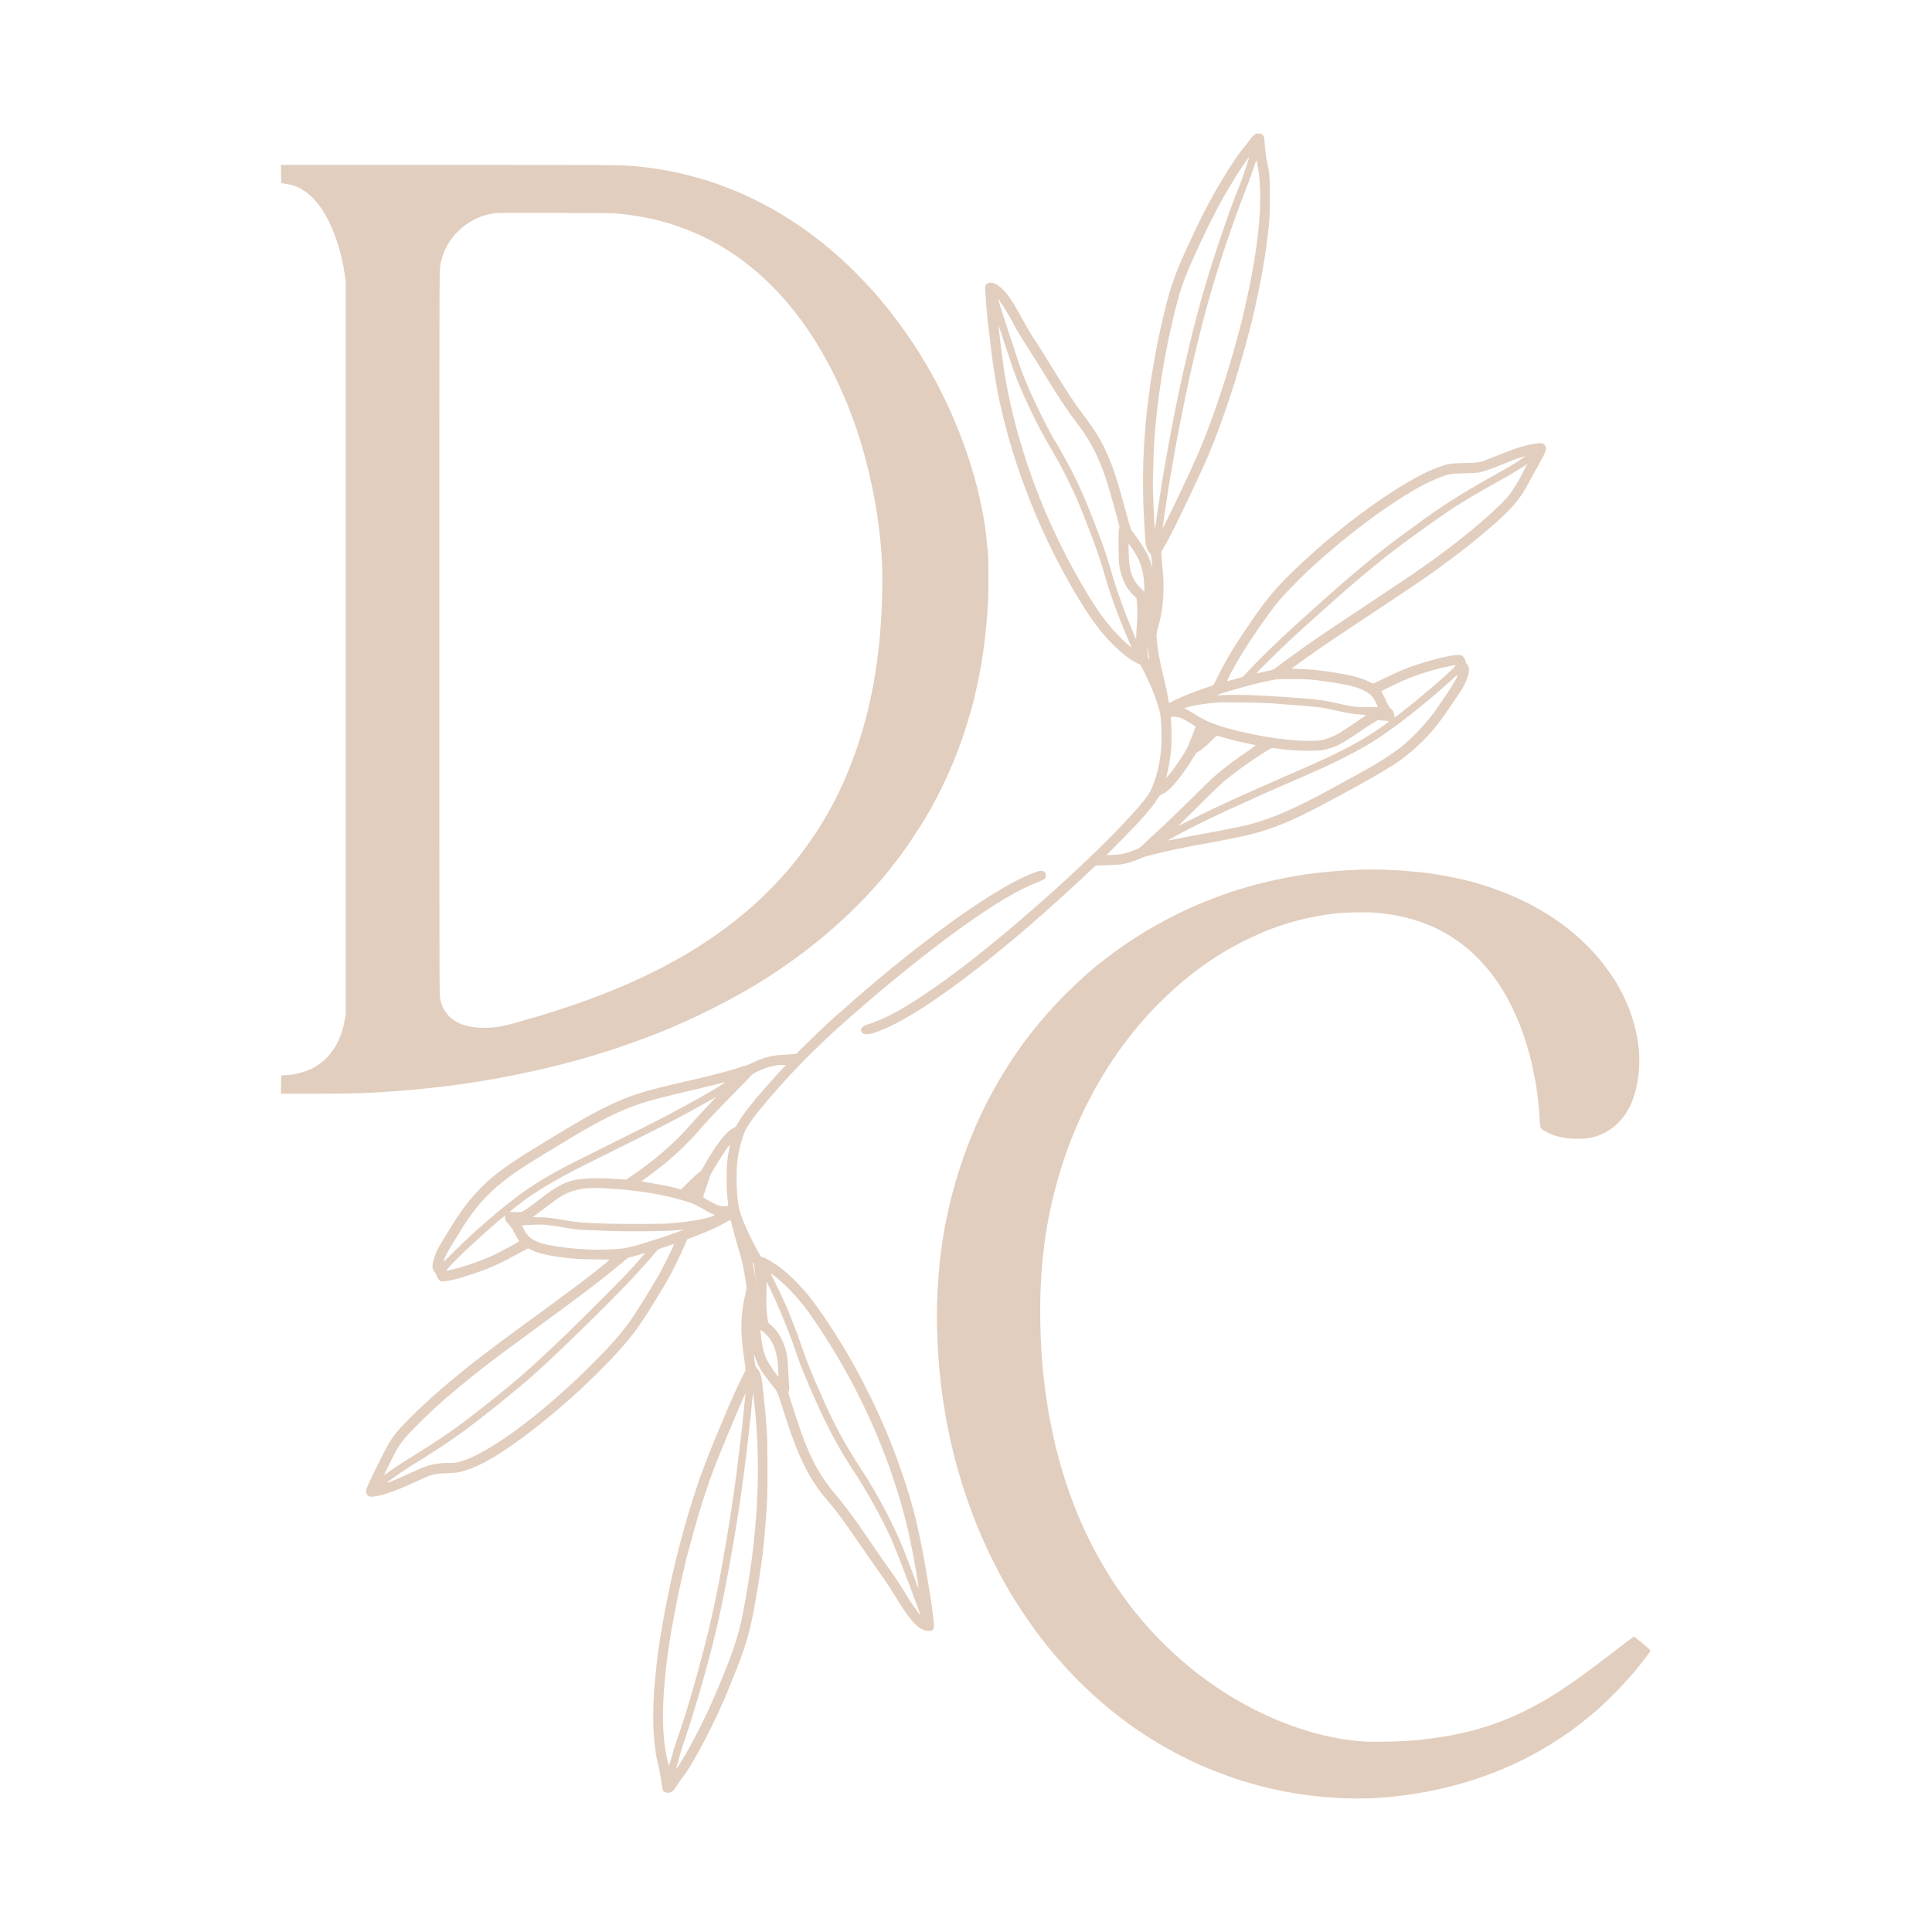 <?xml version="1.0" standalone="no"?>
<!DOCTYPE svg PUBLIC "-//W3C//DTD SVG 20010904//EN"
 "http://www.w3.org/TR/2001/REC-SVG-20010904/DTD/svg10.dtd">
<svg version="1.0" xmlns="http://www.w3.org/2000/svg"
 width="4160pt" height="4160pt" viewBox="0 0 4160 4160"
 preserveAspectRatio="xMidYMid meet">

<g transform="translate(0,4160) scale(0.1,-0.1)"
fill="#e2cebe" stroke="none">
<path d="M27046 38720 c-38 -12 -97 -70 -144 -140 -20 -30 -59 -82 -87 -115
-131 -156 -279 -371 -473 -690 -87 -142 -222 -374 -222 -380 0 -2 -13 -27 -30
-55 -75 -127 -267 -507 -380 -750 -34 -74 -90 -196 -125 -270 -253 -541 -370
-859 -484 -1317 -74 -298 -168 -719 -200 -898 -11 -60 -35 -195 -54 -300 -40
-219 -56 -317 -97 -615 -73 -533 -103 -872 -131 -1485 -13 -281 -7 -968 11
-1210 5 -77 14 -234 20 -350 13 -285 34 -374 102 -451 34 -38 35 -42 47 -172
7 -74 11 -135 9 -138 -3 -2 -10 22 -17 53 -15 69 -70 206 -113 283 -45 81
-273 417 -298 440 -30 27 -43 68 -155 485 -164 609 -253 881 -385 1181 -122
275 -248 486 -475 789 -242 323 -365 508 -670 1005 -76 124 -185 299 -242 390
-57 91 -109 174 -116 184 -7 11 -46 72 -88 135 -82 127 -122 195 -255 436
-187 341 -280 482 -399 601 -122 122 -248 176 -325 137 -54 -28 -62 -53 -55
-168 17 -315 30 -449 75 -825 28 -228 55 -455 60 -505 22 -211 111 -763 155
-970 164 -760 364 -1423 655 -2170 323 -830 785 -1738 1248 -2449 283 -436
626 -807 937 -1015 89 -59 142 -87 198 -105 21 -7 178 -327 270 -551 71 -173
138 -371 161 -475 33 -150 48 -600 26 -821 -40 -402 -146 -764 -288 -979 -144
-217 -744 -857 -1252 -1335 -47 -44 -161 -153 -255 -241 -93 -88 -226 -212
-295 -274 -69 -62 -147 -134 -175 -159 -181 -169 -771 -682 -1106 -962 -177
-148 -677 -551 -794 -640 -33 -25 -107 -81 -165 -125 -328 -251 -759 -551
-1055 -736 -354 -220 -640 -362 -911 -450 -109 -35 -164 -75 -164 -119 0 -101
111 -126 293 -65 460 152 1131 560 1961 1190 109 83 210 160 225 171 14 11
114 90 221 175 685 546 1301 1082 2064 1793 l288 270 252 8 c160 4 282 13 336
24 111 21 280 76 387 125 46 22 111 44 144 50 33 6 105 24 159 40 163 46 797
180 1025 216 188 29 870 165 1030 206 479 120 917 301 1560 644 318 169 406
217 790 427 412 226 755 434 920 560 425 325 698 621 1022 1107 60 91 145 215
187 275 90 126 142 226 191 362 52 143 47 241 -14 297 -12 11 -21 29 -21 40
-1 32 -34 98 -64 125 -20 19 -40 26 -84 29 -138 10 -643 -114 -1017 -249 -213
-77 -230 -84 -703 -310 -67 -33 -125 -59 -129 -59 -4 0 -45 20 -92 44 -148 75
-359 133 -676 185 -315 52 -530 75 -833 89 l-152 7 137 100 c311 226 635 449
1123 773 1409 934 1528 1014 1910 1291 464 335 835 629 1205 957 297 262 449
426 582 626 64 95 93 145 206 358 22 41 88 161 148 266 119 208 169 317 169
363 0 44 -19 79 -57 102 -30 19 -43 20 -106 14 -234 -22 -469 -93 -939 -284
-343 -139 -317 -133 -653 -141 -321 -8 -360 -14 -581 -96 -727 -268 -2043
-1207 -3054 -2179 -405 -389 -619 -640 -918 -1075 -409 -596 -563 -849 -777
-1280 l-77 -155 -177 -60 c-259 -88 -506 -186 -652 -259 l-128 -65 -10 52 c-6
29 -17 95 -26 147 -8 52 -44 212 -80 355 -87 353 -130 597 -151 860 -6 71 -3
93 25 190 72 255 106 460 121 724 8 143 0 432 -15 536 -4 22 -12 119 -19 215
l-14 175 62 105 c35 58 87 152 116 210 29 58 80 157 112 220 105 205 433 894
616 1295 294 647 619 1573 880 2510 82 293 178 659 192 730 5 28 28 129 50
225 102 434 195 952 254 1410 50 393 59 532 60 935 0 402 -9 513 -56 735 -11
52 -24 118 -29 145 -9 53 -39 363 -39 402 0 12 -13 37 -28 54 -21 24 -38 32
-72 35 -25 2 -58 -1 -74 -6z m-220 -731 c-41 -123 -83 -246 -94 -274 -178
-452 -203 -519 -263 -688 -205 -577 -319 -923 -503 -1527 -120 -396 -262 -932
-390 -1480 -61 -258 -135 -589 -167 -745 -12 -55 -45 -215 -75 -355 -29 -140
-60 -295 -69 -345 -8 -49 -35 -191 -60 -315 -24 -124 -49 -256 -55 -295 -6
-38 -25 -142 -40 -230 -43 -237 -78 -442 -89 -515 -5 -36 -34 -222 -64 -415
-30 -192 -60 -397 -67 -455 -7 -58 -16 -111 -20 -118 -17 -32 -56 900 -44
1077 2 36 6 181 9 321 18 962 197 2209 471 3300 101 400 159 577 298 903 60
141 93 214 253 562 211 456 431 875 656 1245 39 63 81 133 94 155 73 122 283
428 290 421 2 -1 -30 -104 -71 -227z m279 -111 c63 -507 31 -1105 -100 -1903
-43 -259 -62 -358 -139 -726 -230 -1097 -700 -2587 -1104 -3499 -200 -453
-716 -1530 -727 -1519 -2 3 14 124 36 269 22 146 51 342 65 435 13 94 34 222
45 285 11 63 33 194 50 290 55 324 70 404 115 645 236 1249 463 2233 721 3125
214 742 506 1603 758 2240 51 129 121 321 155 425 35 105 65 194 68 200 9 15
39 -128 57 -267z m-5512 -2858 c58 -86 247 -412 247 -425 0 -14 166 -289 280
-465 126 -194 205 -321 485 -775 223 -361 404 -630 565 -840 389 -508 576
-920 809 -1790 34 -126 78 -286 97 -354 32 -114 34 -126 21 -155 -12 -25 -14
-95 -12 -366 1 -194 7 -369 14 -415 42 -280 147 -505 308 -655 l64 -61 9 -87
c14 -125 12 -396 -2 -510 -7 -53 -12 -142 -11 -197 1 -61 -2 -94 -7 -85 -17
31 -149 349 -210 505 -125 322 -266 740 -326 965 -48 182 -163 521 -286 845
-259 683 -430 1069 -667 1505 -88 163 -222 398 -251 440 -71 106 -286 521
-442 855 -159 340 -247 554 -338 820 -78 228 -450 1371 -450 1382 1 12 31 -29
103 -137z m-40 -577 c25 -76 79 -241 120 -368 105 -321 198 -586 242 -691 210
-501 447 -984 658 -1344 200 -341 274 -478 417 -765 186 -375 248 -521 505
-1190 118 -306 234 -651 291 -865 90 -337 331 -998 507 -1392 41 -93 72 -168
70 -168 -14 0 -179 149 -273 247 -321 330 -546 657 -957 1393 -222 398 -535
1051 -695 1450 -5 14 -31 79 -58 145 -93 233 -279 747 -300 830 -4 17 -33 109
-63 205 -184 584 -344 1285 -418 1840 -26 197 -99 782 -99 798 0 30 11 3 53
-125z m11282 -2672 c-19 -17 -172 -120 -239 -160 -92 -57 -395 -231 -401 -231
-2 0 -46 -24 -97 -54 -51 -29 -158 -90 -238 -136 -467 -266 -897 -546 -1357
-884 -23 -17 -80 -58 -125 -91 -362 -261 -728 -544 -1002 -774 -61 -51 -149
-125 -196 -164 -108 -91 -285 -242 -375 -323 -38 -34 -133 -117 -210 -185
-159 -141 -168 -149 -325 -289 -129 -116 -114 -102 -420 -380 -375 -342 -750
-708 -983 -961 l-108 -116 -157 -43 c-86 -23 -165 -45 -175 -48 -19 -5 34 104
168 343 164 294 404 661 709 1085 188 261 319 413 601 695 240 241 282 280
490 465 537 478 1083 903 1610 1251 408 270 679 421 965 536 220 89 252 94
575 103 256 7 288 10 370 33 110 31 235 76 425 155 191 78 328 130 420 158 89
27 87 26 75 15z m31 -203 c-39 -70 -136 -251 -136 -256 0 -14 -154 -261 -213
-342 -193 -263 -935 -904 -1587 -1370 -36 -26 -121 -87 -190 -137 -69 -49
-170 -121 -225 -158 -55 -38 -145 -100 -200 -138 -55 -38 -320 -215 -590 -394
-1046 -695 -1237 -823 -1445 -967 -118 -82 -234 -163 -257 -180 -23 -17 -71
-51 -105 -76 -112 -79 -321 -233 -411 -303 -82 -63 -94 -69 -175 -87 -48 -10
-129 -28 -180 -40 -51 -12 -95 -20 -98 -18 -8 8 488 498 741 732 262 242 956
864 1229 1101 672 582 1087 904 1951 1511 374 264 716 473 1345 822 204 113
391 225 510 305 30 20 56 37 58 37 1 0 -8 -19 -22 -42z m-8476 -1798 c45 -67
96 -151 114 -188 44 -87 92 -240 111 -351 19 -106 34 -361 22 -361 -18 0 -148
136 -186 194 -102 157 -141 317 -148 614 -3 116 -3 212 1 212 3 0 42 -54 86
-120z m297 -1932 c-2 -13 -4 -5 -4 17 -1 22 1 32 4 23 2 -10 2 -28 0 -40z m10
-110 c-2 -13 -4 -3 -4 22 0 25 2 35 4 23 2 -13 2 -33 0 -45z m47 -304 l7 -39
-19 30 c-16 24 -21 55 -25 160 l-5 130 17 -121 c10 -66 21 -138 25 -160z
m6596 -156 c0 -30 -484 -460 -894 -793 -128 -104 -413 -325 -420 -325 -2 0 -4
20 -4 43 1 50 -32 118 -69 142 -31 21 -61 70 -117 195 -26 58 -58 122 -71 142
-14 21 -25 40 -25 43 0 5 205 106 409 202 83 38 277 116 391 156 104 37 434
133 500 146 30 6 105 21 165 35 131 29 135 29 135 14z m30 -250 c-28 -74 -166
-290 -456 -708 -181 -260 -515 -615 -749 -797 -249 -192 -552 -381 -990 -618
-191 -103 -311 -168 -320 -175 -5 -4 -55 -31 -110 -60 -55 -29 -104 -56 -110
-60 -5 -4 -68 -38 -140 -75 -71 -37 -134 -71 -140 -75 -5 -4 -113 -59 -240
-123 -479 -238 -820 -373 -1235 -486 -93 -25 -671 -142 -840 -170 -135 -23
-580 -107 -774 -147 -66 -13 -120 -23 -122 -21 -4 3 300 169 496 270 173 89
601 296 780 377 58 26 206 93 330 149 453 206 719 325 955 426 601 259 881
385 1185 537 433 216 694 371 1022 607 81 58 162 116 180 129 18 13 42 31 53
40 11 9 56 44 100 77 249 185 756 608 1015 847 69 64 126 114 128 113 1 -1 -7
-27 -18 -57z m-3179 -49 c292 -23 779 -101 964 -154 188 -55 342 -142 408
-233 27 -36 107 -191 107 -207 0 -1 -93 -3 -207 -3 -236 -2 -326 8 -593 68
-379 85 -416 91 -975 135 -645 52 -1292 76 -1572 58 -73 -4 -129 -5 -125 -2 8
8 206 72 286 94 28 7 130 36 226 64 273 80 643 167 785 184 70 9 572 6 696 -4z
m-811 -513 c297 -22 811 -64 950 -77 129 -12 224 -29 485 -89 193 -44 338 -66
504 -78 l104 -7 -99 -66 c-54 -36 -167 -113 -250 -171 -192 -132 -285 -187
-408 -238 -165 -69 -248 -83 -491 -83 -633 0 -1703 210 -2185 427 -63 29 -167
86 -230 128 -63 41 -148 92 -189 112 -40 21 -71 39 -70 40 8 7 168 45 269 64
98 19 333 47 460 56 139 9 950 -4 1150 -18z m-1940 -320 c36 -14 117 -60 180
-101 63 -41 118 -76 122 -77 4 -2 -19 -68 -51 -148 -33 -80 -75 -188 -95 -240
-37 -97 -135 -258 -285 -470 -75 -105 -192 -252 -198 -247 -1 2 2 19 7 38 6
19 21 88 35 154 69 334 86 635 59 1027 -6 85 -6 86 17 91 51 11 146 -1 209
-27z m4457 -64 c16 -10 -35 -50 -262 -203 -312 -211 -743 -444 -1220 -658 -88
-40 -200 -91 -250 -113 -49 -23 -130 -58 -180 -79 -136 -56 -669 -291 -875
-384 -69 -31 -179 -80 -245 -110 -419 -184 -887 -404 -1217 -572 -153 -77
-278 -138 -278 -137 0 2 51 52 112 111 62 60 257 252 433 429 176 176 379 369
450 428 245 203 549 422 860 617 170 107 148 100 256 84 245 -37 419 -49 679
-50 289 0 342 7 515 65 162 55 291 130 677 396 73 50 174 115 223 144 l90 52
108 -6 c59 -3 115 -10 124 -14z m-3501 -366 c105 -30 222 -61 260 -69 288 -61
371 -79 382 -83 8 -2 -55 -50 -140 -107 -277 -185 -533 -376 -694 -516 -22
-20 -70 -61 -105 -92 -35 -31 -235 -227 -444 -435 -209 -209 -517 -505 -685
-659 -168 -154 -330 -305 -360 -336 -56 -57 -86 -76 -156 -103 -22 -8 -64 -24
-94 -36 -122 -50 -229 -71 -385 -77 l-150 -5 320 323 c419 425 655 692 769
874 54 86 58 90 128 122 124 58 297 248 511 561 42 62 77 114 77 117 0 2 27
44 60 94 33 50 60 95 60 99 0 5 15 16 34 24 29 15 183 132 211 162 31 33 203
196 207 196 2 0 90 -24 194 -54z"/>
<path d="M6052 37853 l3 -198 85 -11 c219 -29 365 -99 548 -262 344 -307 629
-962 734 -1687 l23 -160 0 -7885 0 -7885 -24 -135 c-98 -564 -415 -963 -881
-1108 -150 -47 -271 -68 -430 -75 l-55 -2 -3 -197 -2 -198 707 0 c390 0 825 5
968 10 984 38 2002 146 2900 306 584 105 1161 232 1615 356 102 28 203 55 225
60 65 15 528 155 710 215 231 75 421 142 765 270 662 246 1460 624 2115 1001
1109 639 2127 1469 2881 2347 38 44 71 82 74 85 20 17 276 341 377 477 142
191 393 566 521 778 366 610 683 1317 895 1995 75 241 157 530 177 625 4 22
31 142 59 268 117 517 190 1070 233 1742 16 258 16 943 0 1115 -17 178 -50
488 -57 526 -3 16 -12 74 -20 129 -161 1032 -575 2198 -1142 3210 -53 93 -173
297 -273 460 -137 223 -433 642 -624 880 -292 366 -432 521 -756 846 -876 878
-1921 1537 -3033 1915 -173 59 -192 64 -477 142 -313 85 -688 156 -1010 192
-460 51 -336 50 -4213 50 l-3617 0 2 -197z m7308 -856 c283 -33 635 -94 815
-142 770 -203 1427 -537 2025 -1029 769 -633 1409 -1505 1897 -2586 69 -152
168 -386 196 -465 8 -22 35 -95 60 -162 257 -679 471 -1561 566 -2328 68 -542
86 -869 78 -1385 -21 -1259 -194 -2357 -529 -3355 -319 -948 -733 -1717 -1337
-2480 -232 -294 -565 -648 -861 -916 -1167 -1055 -2663 -1831 -4700 -2437
-709 -211 -855 -242 -1141 -242 -155 0 -240 9 -369 40 -319 75 -522 278 -580
579 -20 101 -20 178 -20 7889 0 7753 0 7788 20 7910 50 308 211 588 460 803
208 180 476 295 750 323 19 2 595 3 1280 1 1093 -1 1263 -4 1390 -18z"/>
<path d="M29250 22873 c-302 -9 -803 -52 -1091 -93 -432 -63 -921 -167 -1274
-271 -77 -22 -176 -51 -220 -64 -119 -35 -429 -144 -605 -213 -787 -306 -1573
-750 -2230 -1257 -47 -36 -107 -83 -135 -104 -229 -174 -684 -596 -935 -865
-594 -638 -1032 -1249 -1433 -1996 -569 -1063 -959 -2334 -1087 -3540 -86
-818 -89 -1529 -9 -2390 153 -1659 649 -3253 1447 -4645 72 -126 90 -155 202
-335 157 -251 400 -599 569 -814 47 -59 97 -123 111 -141 53 -69 295 -350 404
-467 746 -808 1582 -1442 2517 -1910 268 -134 434 -208 694 -310 195 -76 490
-181 570 -203 28 -7 120 -34 206 -59 880 -259 1953 -372 2839 -300 1342 109
2565 501 3625 1162 316 197 579 389 895 655 259 216 651 615 904 917 111 132
326 416 326 429 0 18 -353 311 -365 302 -5 -4 -174 -133 -375 -287 -375 -286
-604 -459 -700 -529 -390 -281 -653 -452 -925 -605 -856 -479 -1645 -714
-2736 -815 -254 -23 -792 -37 -1025 -25 -668 32 -1437 236 -2174 577 -1145
530 -2183 1380 -2966 2428 -120 160 -307 430 -359 517 -5 9 -62 104 -126 210
-439 730 -769 1525 -1008 2426 -34 128 -73 285 -87 350 -61 285 -106 514 -119
597 -7 50 -25 164 -39 255 -93 595 -138 1228 -138 1930 0 1029 127 1955 397
2880 262 898 641 1718 1148 2485 120 182 142 213 300 423 649 862 1516 1620
2365 2069 59 31 112 59 117 63 20 15 354 170 470 218 475 200 1009 339 1547
403 224 27 703 34 920 14 888 -83 1600 -407 2167 -984 399 -407 705 -910 941
-1546 72 -196 170 -521 204 -680 8 -38 24 -113 36 -165 30 -134 70 -351 80
-440 5 -41 16 -127 24 -190 17 -133 32 -312 41 -490 8 -146 6 -143 122 -212
172 -103 415 -158 693 -158 240 0 385 32 571 124 463 231 725 739 755 1468 22
522 -146 1164 -434 1662 -29 49 -52 91 -52 93 0 14 -223 336 -300 433 -436
549 -1003 996 -1685 1329 -425 208 -865 364 -1344 477 -250 59 -684 134 -896
154 -560 53 -881 66 -1335 53z"/>
<path d="M22285 22816 c-554 -202 -1458 -781 -2544 -1630 -409 -319 -734 -585
-1095 -896 -93 -80 -188 -161 -210 -180 -54 -46 -370 -324 -421 -371 -22 -20
-69 -62 -105 -94 -152 -137 -360 -335 -586 -558 l-180 -178 -100 -9 c-54 -4
-149 -11 -210 -14 -223 -12 -429 -67 -634 -171 -58 -29 -125 -56 -150 -60 -25
-4 -79 -20 -121 -36 -42 -16 -114 -40 -160 -53 -131 -37 -457 -124 -529 -140
-36 -8 -159 -38 -275 -65 -115 -27 -262 -61 -325 -75 -139 -30 -627 -151 -690
-170 -25 -8 -106 -33 -180 -56 -476 -148 -937 -378 -1760 -878 -113 -69 -250
-152 -305 -185 -828 -502 -1143 -737 -1458 -1087 -213 -237 -357 -434 -564
-775 -60 -99 -142 -234 -183 -300 -88 -144 -119 -210 -154 -334 -48 -166 -45
-228 13 -290 16 -17 34 -51 41 -77 9 -31 28 -62 53 -87 l40 -40 86 6 c140 9
401 83 818 231 139 50 379 158 533 240 85 46 219 118 297 160 l142 77 63 -32
c110 -55 241 -94 438 -128 321 -55 592 -78 974 -80 154 -1 281 -3 283 -5 3 -3
-113 -98 -357 -291 -116 -93 -488 -373 -760 -573 -288 -212 -317 -233 -775
-568 -308 -225 -644 -475 -825 -615 -196 -150 -229 -176 -375 -293 -506 -404
-1012 -858 -1315 -1177 -269 -282 -322 -365 -591 -909 -223 -451 -256 -528
-245 -582 14 -72 64 -103 150 -94 194 21 499 126 855 293 407 191 441 201 751
213 171 7 221 13 300 34 288 77 570 221 1000 509 441 297 1099 828 1550 1252
470 442 774 757 1047 1085 166 200 349 468 583 855 36 61 99 164 140 230 184
302 330 591 507 1000 l31 70 158 61 c288 109 539 224 699 318 50 30 77 41 80
33 2 -6 19 -77 39 -157 41 -170 77 -300 140 -502 57 -183 107 -414 145 -672
l19 -129 -34 -151 c-99 -448 -106 -793 -24 -1346 36 -248 38 -267 23 -295
-133 -253 -285 -590 -496 -1095 -36 -85 -90 -213 -120 -285 -112 -268 -287
-717 -355 -910 -104 -297 -286 -878 -328 -1045 -9 -36 -35 -135 -59 -220 -176
-632 -353 -1452 -464 -2155 -60 -378 -93 -649 -131 -1088 -17 -192 -30 -640
-24 -812 11 -337 55 -691 110 -880 14 -49 41 -191 59 -314 31 -212 34 -226 59
-248 36 -30 124 -32 170 -4 34 21 86 88 131 166 16 27 48 74 72 103 259 318
769 1299 1053 2027 15 39 50 124 77 190 192 465 315 845 388 1195 116 568 240
1376 275 1805 5 66 16 201 24 300 37 440 41 559 41 1170 0 403 -4 683 -13 800
-18 251 -49 606 -67 755 -8 69 -19 177 -26 240 -19 194 -58 313 -122 371 -28
26 -32 37 -48 151 -23 157 -23 168 6 87 32 -91 94 -223 140 -295 48 -75 202
-279 275 -365 63 -74 83 -123 215 -544 295 -935 540 -1432 920 -1870 213 -245
384 -480 917 -1260 64 -93 164 -235 222 -315 104 -142 239 -348 397 -605 283
-458 454 -630 638 -643 57 -3 70 -1 93 17 46 37 48 65 17 316 -26 215 -43 328
-119 790 -166 1006 -297 1550 -549 2280 -207 602 -398 1062 -670 1620 -118
241 -189 378 -344 665 -281 519 -793 1301 -1036 1580 -294 337 -519 539 -774
693 -56 35 -127 71 -157 80 l-55 17 -72 128 c-152 270 -301 594 -367 797 -58
180 -86 429 -86 764 0 304 20 471 86 727 76 295 131 395 398 729 241 301 632
739 926 1040 243 248 656 642 839 801 19 16 118 103 220 194 178 158 562 489
627 540 17 14 109 90 205 170 504 422 1133 910 1599 1241 684 486 1170 773
1575 930 166 65 184 80 185 147 0 35 -6 49 -29 73 -39 39 -88 38 -206 -5z
m-5512 -4308 c-226 -248 -496 -556 -558 -639 -11 -14 -58 -73 -104 -130 -89
-111 -208 -284 -247 -361 -20 -39 -33 -51 -81 -73 -141 -64 -363 -349 -604
-774 -72 -129 -90 -153 -129 -177 -25 -15 -121 -103 -214 -196 l-169 -168
-161 40 c-162 40 -196 46 -515 101 -96 16 -176 31 -177 32 -2 1 14 13 34 27
56 37 355 264 440 334 273 223 526 466 727 696 218 250 441 486 854 906 157
159 298 304 313 322 30 34 97 71 230 126 154 64 284 92 441 95 l69 1 -149
-162z m-1201 -243 c-180 -122 -624 -373 -1132 -642 -276 -146 -748 -384 -1710
-862 -709 -352 -986 -506 -1370 -764 -230 -155 -623 -465 -900 -712 -25 -22
-81 -71 -125 -110 -170 -149 -349 -317 -558 -524 -120 -119 -221 -218 -224
-221 -8 -7 5 35 35 110 23 60 67 137 213 372 30 48 94 151 142 230 351 569
714 932 1332 1333 178 116 651 406 1085 665 570 342 999 551 1421 695 168 58
576 164 1054 275 149 34 383 91 520 126 138 34 254 63 260 63 5 1 -14 -15 -43
-34z m-308 -452 c-222 -236 -271 -288 -339 -368 -386 -448 -816 -822 -1405
-1221 l-35 -23 -210 14 c-428 30 -802 14 -976 -41 -231 -73 -377 -161 -744
-448 -104 -82 -248 -182 -302 -210 -25 -12 -60 -16 -153 -16 -66 0 -120 4
-120 9 0 11 428 341 444 341 2 0 46 29 97 64 137 93 416 258 639 378 239 129
379 200 1210 612 671 333 1173 590 1500 769 227 123 512 285 525 298 5 5 13 9
18 9 5 0 -62 -75 -149 -167z m435 -963 c-43 -223 -53 -337 -53 -620 0 -151 5
-320 12 -376 6 -56 14 -126 18 -157 7 -55 6 -56 -22 -64 -48 -13 -135 -6 -197
16 -71 25 -317 162 -317 176 0 6 32 102 70 214 39 112 70 210 70 218 0 49 417
711 436 690 1 -1 -6 -45 -17 -97z m-2604 -840 c658 -37 1276 -143 1735 -296
111 -37 210 -85 352 -171 48 -29 117 -65 153 -79 78 -31 77 -33 -47 -70 -195
-58 -516 -110 -843 -135 -185 -15 -929 -18 -1355 -6 -505 14 -627 23 -855 62
-115 20 -239 41 -275 46 -36 4 -99 13 -140 18 -41 6 -138 11 -215 11 -135 1
-139 2 -115 18 22 15 164 121 390 293 377 285 607 343 1215 309z m-2219 -605
c-12 -47 15 -106 76 -165 44 -43 72 -85 118 -175 34 -66 72 -134 86 -152 13
-17 24 -35 24 -40 0 -11 -406 -230 -551 -298 -133 -62 -375 -156 -534 -208
-241 -79 -468 -137 -482 -124 -21 21 573 596 957 926 74 64 151 130 170 148
42 37 134 112 139 113 2 0 0 -11 -3 -25z m1124 -212 c113 -19 257 -43 320 -54
78 -13 206 -22 400 -28 157 -6 368 -13 470 -17 333 -13 1027 -7 1275 10 127 9
237 16 245 16 37 -1 -678 -243 -930 -315 -304 -88 -407 -102 -775 -112 -260
-6 -485 5 -778 37 -614 68 -824 156 -943 392 -24 48 -44 90 -44 93 0 3 37 5
83 6 45 1 120 4 167 8 140 12 294 1 510 -36z m2505 -405 c-13 -45 -246 -513
-317 -637 -79 -140 -385 -640 -486 -796 -238 -367 -478 -652 -947 -1121 -1087
-1089 -2259 -1952 -2864 -2110 -73 -19 -119 -24 -210 -24 -285 0 -456 -38
-711 -157 -317 -149 -627 -280 -637 -269 -11 10 550 395 621 426 19 8 328 205
531 338 230 151 371 249 575 401 154 115 258 196 675 526 55 44 192 156 304
250 112 93 220 184 241 200 32 27 267 232 280 245 3 3 59 54 125 115 566 518
1590 1528 1997 1970 142 153 376 419 478 542 11 12 46 29 82 39 35 10 104 32
153 50 111 40 118 41 110 12z m-627 -186 c-13 -19 -72 -86 -243 -277 -146
-162 -307 -328 -690 -710 -681 -680 -836 -829 -1385 -1340 -91 -85 -215 -194
-355 -315 -66 -56 -131 -112 -145 -124 -14 -12 -99 -82 -190 -157 -144 -118
-228 -186 -530 -424 -420 -333 -708 -538 -1120 -800 -102 -65 -225 -143 -275
-175 -49 -31 -101 -63 -115 -70 -44 -23 -432 -280 -493 -327 -32 -25 -60 -43
-63 -41 -2 3 14 40 36 84 22 43 81 162 131 264 150 306 226 407 549 731 395
396 754 709 1365 1192 214 170 665 506 1165 871 470 343 602 440 850 625 410
305 726 552 1035 809 l120 100 140 37 c77 21 156 44 175 51 48 17 53 17 38 -4z
m2349 -204 c9 -20 18 -84 38 -288 2 -25 -4 0 -14 55 -11 55 -26 135 -34 178
-14 76 -10 98 10 55z m474 -293 c283 -226 549 -522 805 -895 607 -883 1093
-1794 1489 -2790 53 -134 146 -380 160 -424 7 -23 34 -102 60 -176 128 -371
259 -824 339 -1175 65 -282 169 -837 211 -1129 16 -108 15 -147 -3 -84 -13 47
-190 512 -309 813 -206 519 -572 1209 -916 1730 -136 205 -288 456 -421 693
-71 127 -260 504 -314 627 -22 50 -79 178 -127 285 -184 412 -298 694 -397
980 -33 96 -72 211 -88 255 -39 112 -139 370 -192 495 -25 58 -47 112 -51 121
-17 50 -193 429 -268 577 -47 94 -83 172 -80 172 4 0 50 -34 102 -75z m-424
-82 c-3 -10 -5 -4 -5 12 0 17 2 24 5 18 2 -7 2 -21 0 -30z m299 -160 c81 -168
178 -384 251 -558 59 -141 226 -565 238 -605 4 -14 40 -119 80 -235 115 -330
197 -531 477 -1155 181 -405 463 -934 630 -1182 21 -31 38 -59 38 -63 0 -3 53
-85 118 -183 268 -406 603 -1013 784 -1422 72 -165 250 -617 393 -1000 112
-302 178 -476 206 -549 16 -41 27 -76 25 -78 -11 -11 -233 302 -308 433 -79
140 -239 384 -363 554 -93 127 -189 267 -420 605 -302 444 -550 781 -725 985
-383 447 -607 885 -865 1695 -36 116 -88 276 -115 356 -47 142 -48 148 -35
187 11 32 12 59 6 119 -5 43 -12 164 -16 268 -10 296 -32 441 -92 608 -60 167
-162 323 -274 416 -35 29 -67 61 -70 70 -4 10 -14 86 -23 169 -13 113 -16 222
-14 427 2 151 4 275 6 275 1 0 32 -62 68 -137z m-289 85 c-3 -7 -5 -2 -5 12 0
14 2 19 5 13 2 -7 2 -19 0 -25z m163 -1039 c155 -129 246 -313 290 -584 13
-84 28 -365 19 -365 -12 0 -166 214 -207 288 -58 103 -79 152 -107 257 -31
113 -51 223 -60 330 -3 44 -8 90 -11 103 -7 33 9 27 76 -29z m-206 -1544 c155
-1391 71 -2887 -255 -4535 -89 -448 -216 -834 -484 -1470 -13 -30 -51 -122
-86 -205 -208 -499 -566 -1203 -761 -1498 -21 -32 -38 -60 -38 -63 0 -2 -13
-23 -30 -46 -35 -48 -37 -42 -11 43 11 35 34 118 51 184 17 66 67 226 111 355
269 792 591 1939 739 2630 99 463 125 587 179 875 118 626 249 1418 311 1885
10 80 37 280 59 445 51 380 134 1113 176 1563 4 40 9 72 10 70 2 -2 15 -106
29 -233z m-198 163 c-40 -419 -86 -836 -128 -1168 -27 -223 -57 -459 -65 -525
-8 -66 -34 -253 -58 -415 -24 -162 -51 -347 -61 -410 -29 -204 -172 -1049
-213 -1260 -21 -113 -42 -223 -46 -245 -18 -113 -140 -678 -201 -935 -200
-840 -486 -1838 -700 -2437 -24 -67 -53 -157 -65 -200 -35 -129 -99 -346 -103
-350 -9 -10 -45 142 -75 317 -105 606 -60 1499 130 2620 50 295 168 883 220
1100 22 91 49 206 60 255 45 208 204 794 321 1180 149 494 286 879 475 1335
31 74 83 200 116 280 114 277 252 601 360 847 18 40 34 73 36 73 2 0 1 -28 -3
-62z"/>
</g>
</svg>
